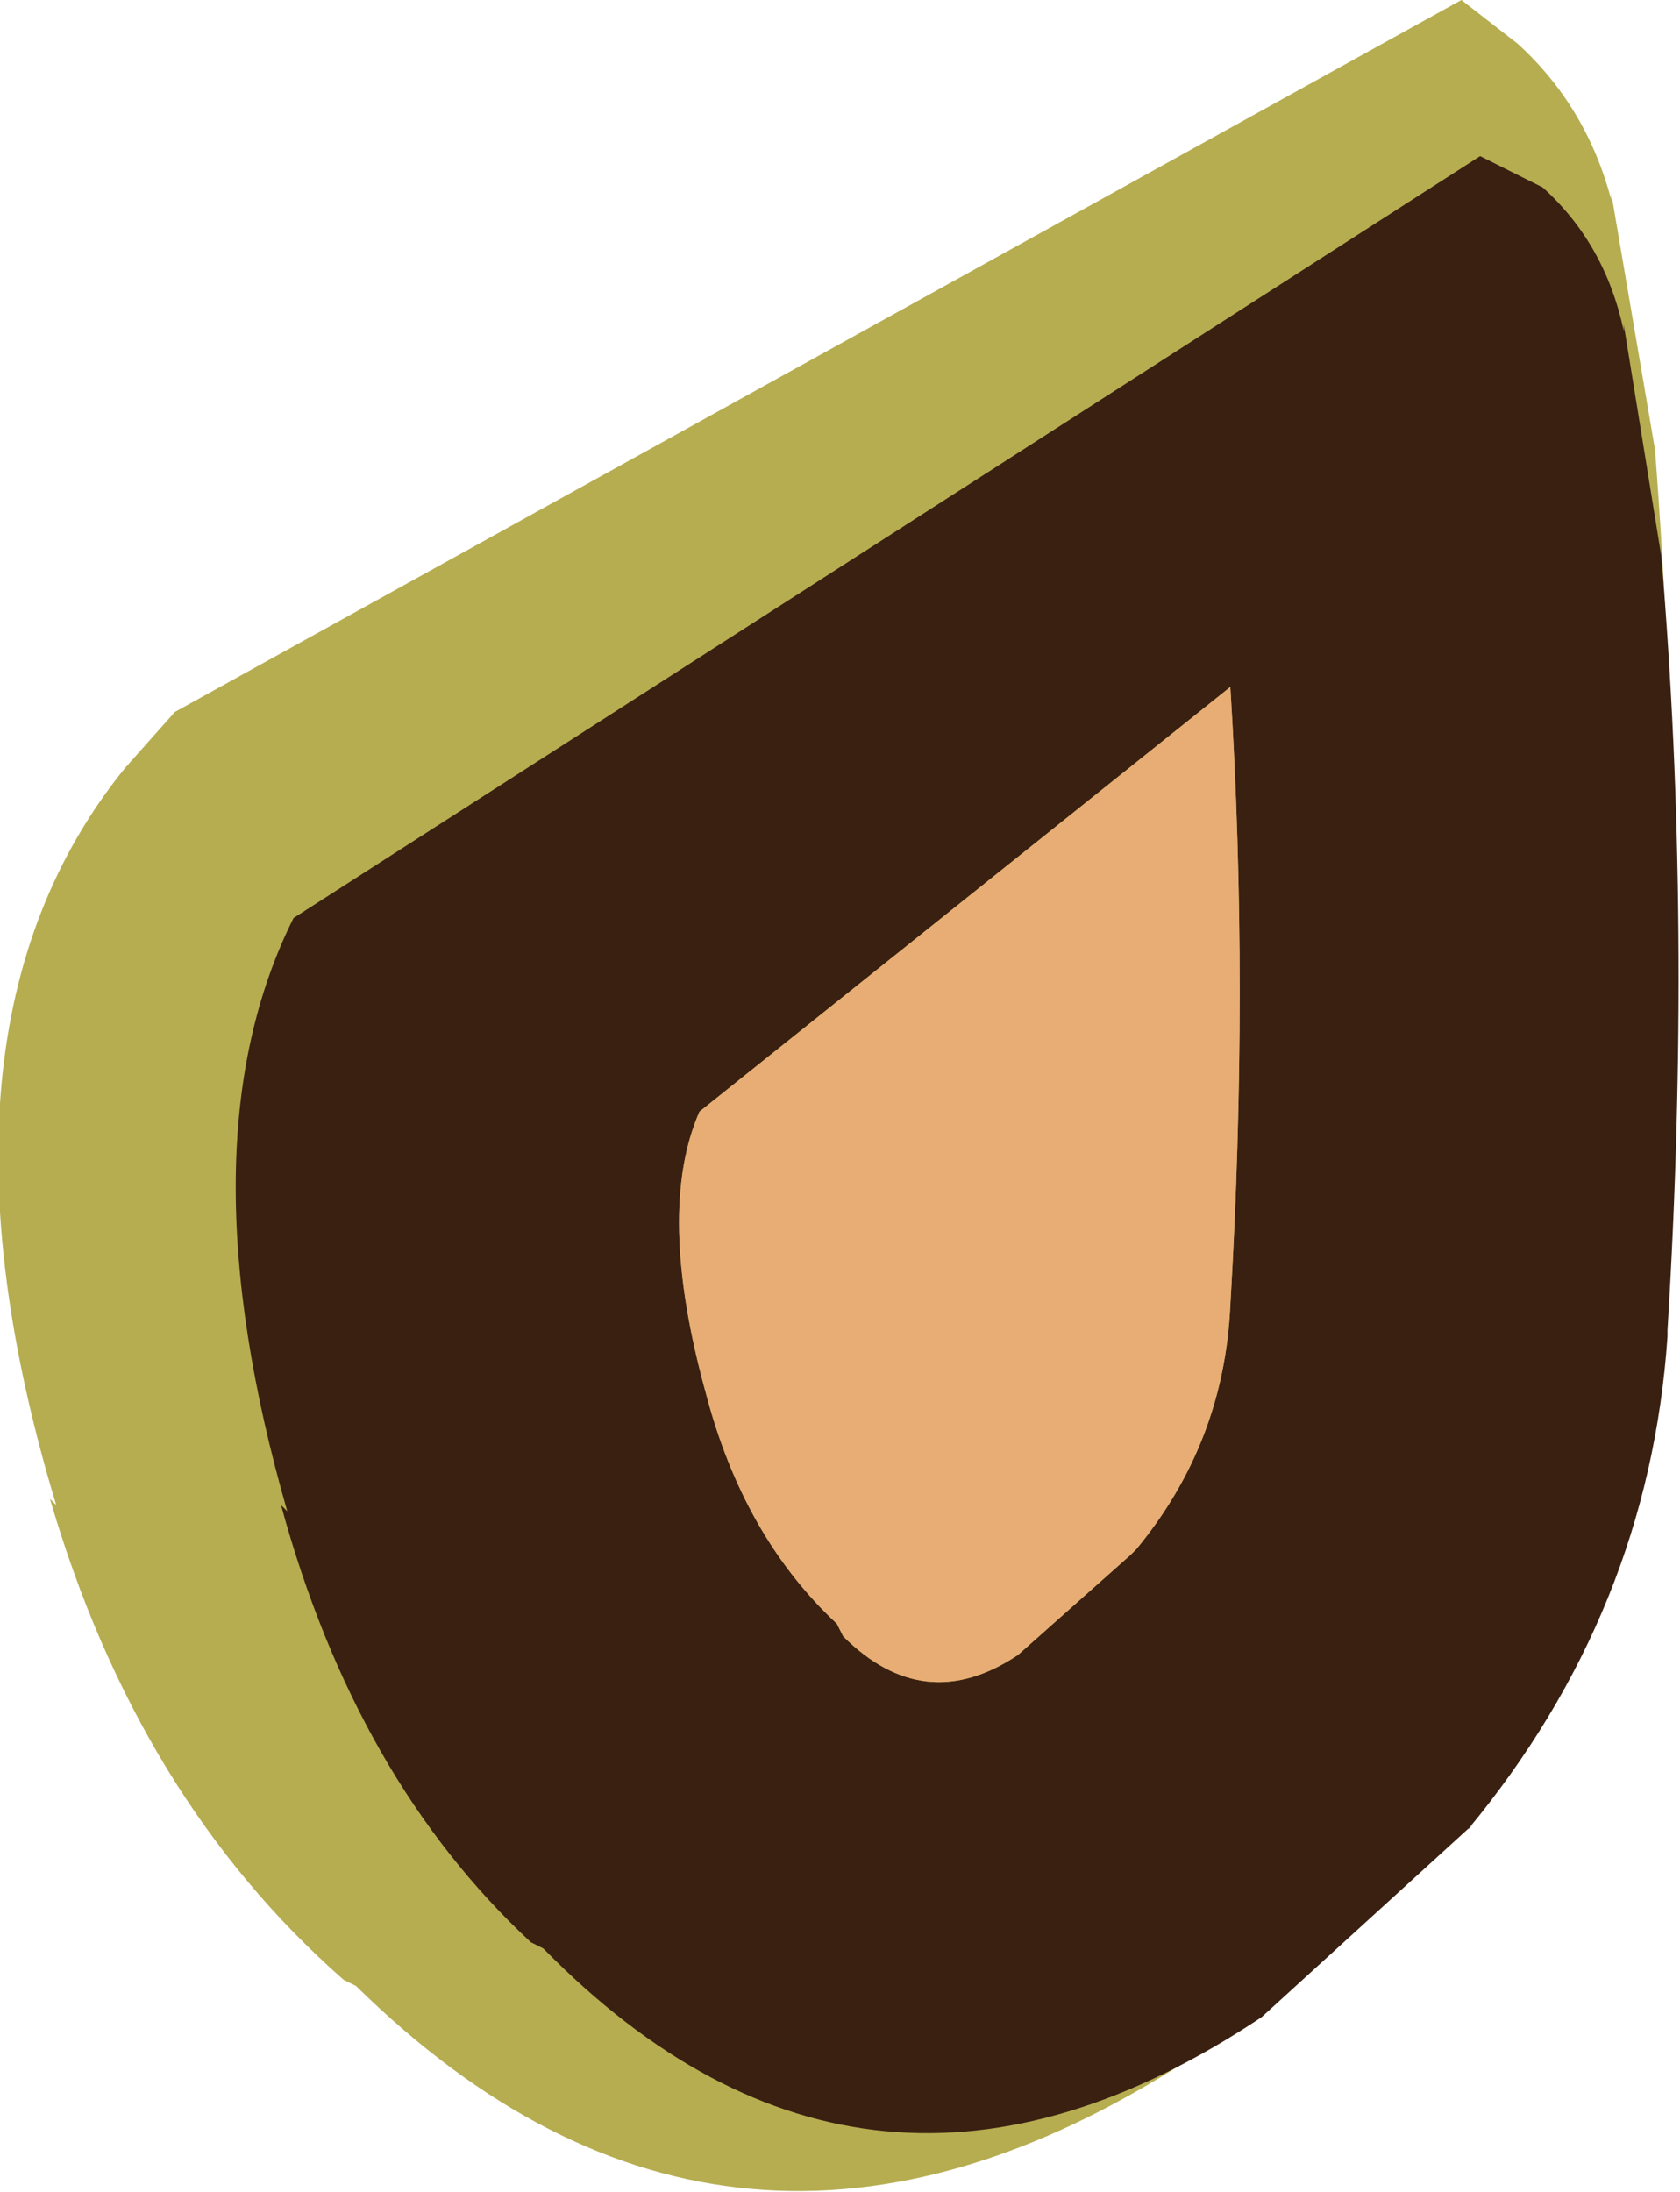 <?xml version="1.0" encoding="UTF-8" standalone="no"?>
<svg xmlns:ffdec="https://www.free-decompiler.com/flash" xmlns:xlink="http://www.w3.org/1999/xlink" ffdec:objectType="shape" height="17.55px" width="13.45px" xmlns="http://www.w3.org/2000/svg">
  <g transform="matrix(1.0, 0.0, 0.0, 1.0, 14.05, 8.35)">
    <path d="M-13.05 -2.2 L-12.65 -2.65 -2.35 -8.35 -1.9 -8.0 Q-1.35 -7.5 -1.15 -6.75 L-1.15 -6.8 -0.8 -4.75 Q-0.55 -1.5 -0.75 2.1 L-0.75 2.15 Q-0.95 4.55 -2.6 6.5 L-4.55 8.15 Q-8.2 10.5 -11.2 7.55 L-11.3 7.5 Q-12.95 6.05 -13.65 3.65 L-13.6 3.7 Q-14.75 -0.1 -13.05 -2.2" fill="#b6ad51" fill-rule="evenodd" stroke="none"/>
    <path d="M-2.2 -7.1 L-1.7 -6.85 Q-1.2 -6.4 -1.05 -5.7 L-1.05 -5.75 -0.75 -3.9 Q-0.5 -0.95 -0.7 2.3 L-0.7 2.35 Q-0.85 4.55 -2.3 6.3 L-2.25 6.25 -3.95 7.8 Q-7.1 9.9 -9.7 7.25 L-9.8 7.2 Q-11.2 5.9 -11.8 3.7 L-11.75 3.75 Q-12.6 0.8 -11.7 -1.0 L-2.2 -7.1 M-4.95 4.05 Q-4.25 3.2 -4.2 2.1 -4.05 -0.45 -4.2 -2.85 L-8.45 0.55 Q-8.8 1.35 -8.4 2.8 -8.1 3.95 -7.35 4.65 L-7.3 4.75 Q-6.65 5.4 -5.9 4.9 L-5.0 4.1 -4.95 4.05" fill="#3a2011" fill-rule="evenodd" stroke="none"/>
    <path d="M-4.95 4.05 L-5.0 4.1 -5.9 4.9 Q-6.65 5.4 -7.3 4.75 L-7.35 4.65 Q-8.1 3.95 -8.4 2.8 -8.8 1.35 -8.45 0.55 L-4.2 -2.85 Q-4.05 -0.45 -4.2 2.1 -4.25 3.2 -4.95 4.05" fill="#e7ad74" fill-rule="evenodd" stroke="none"/>
  </g>
</svg>
